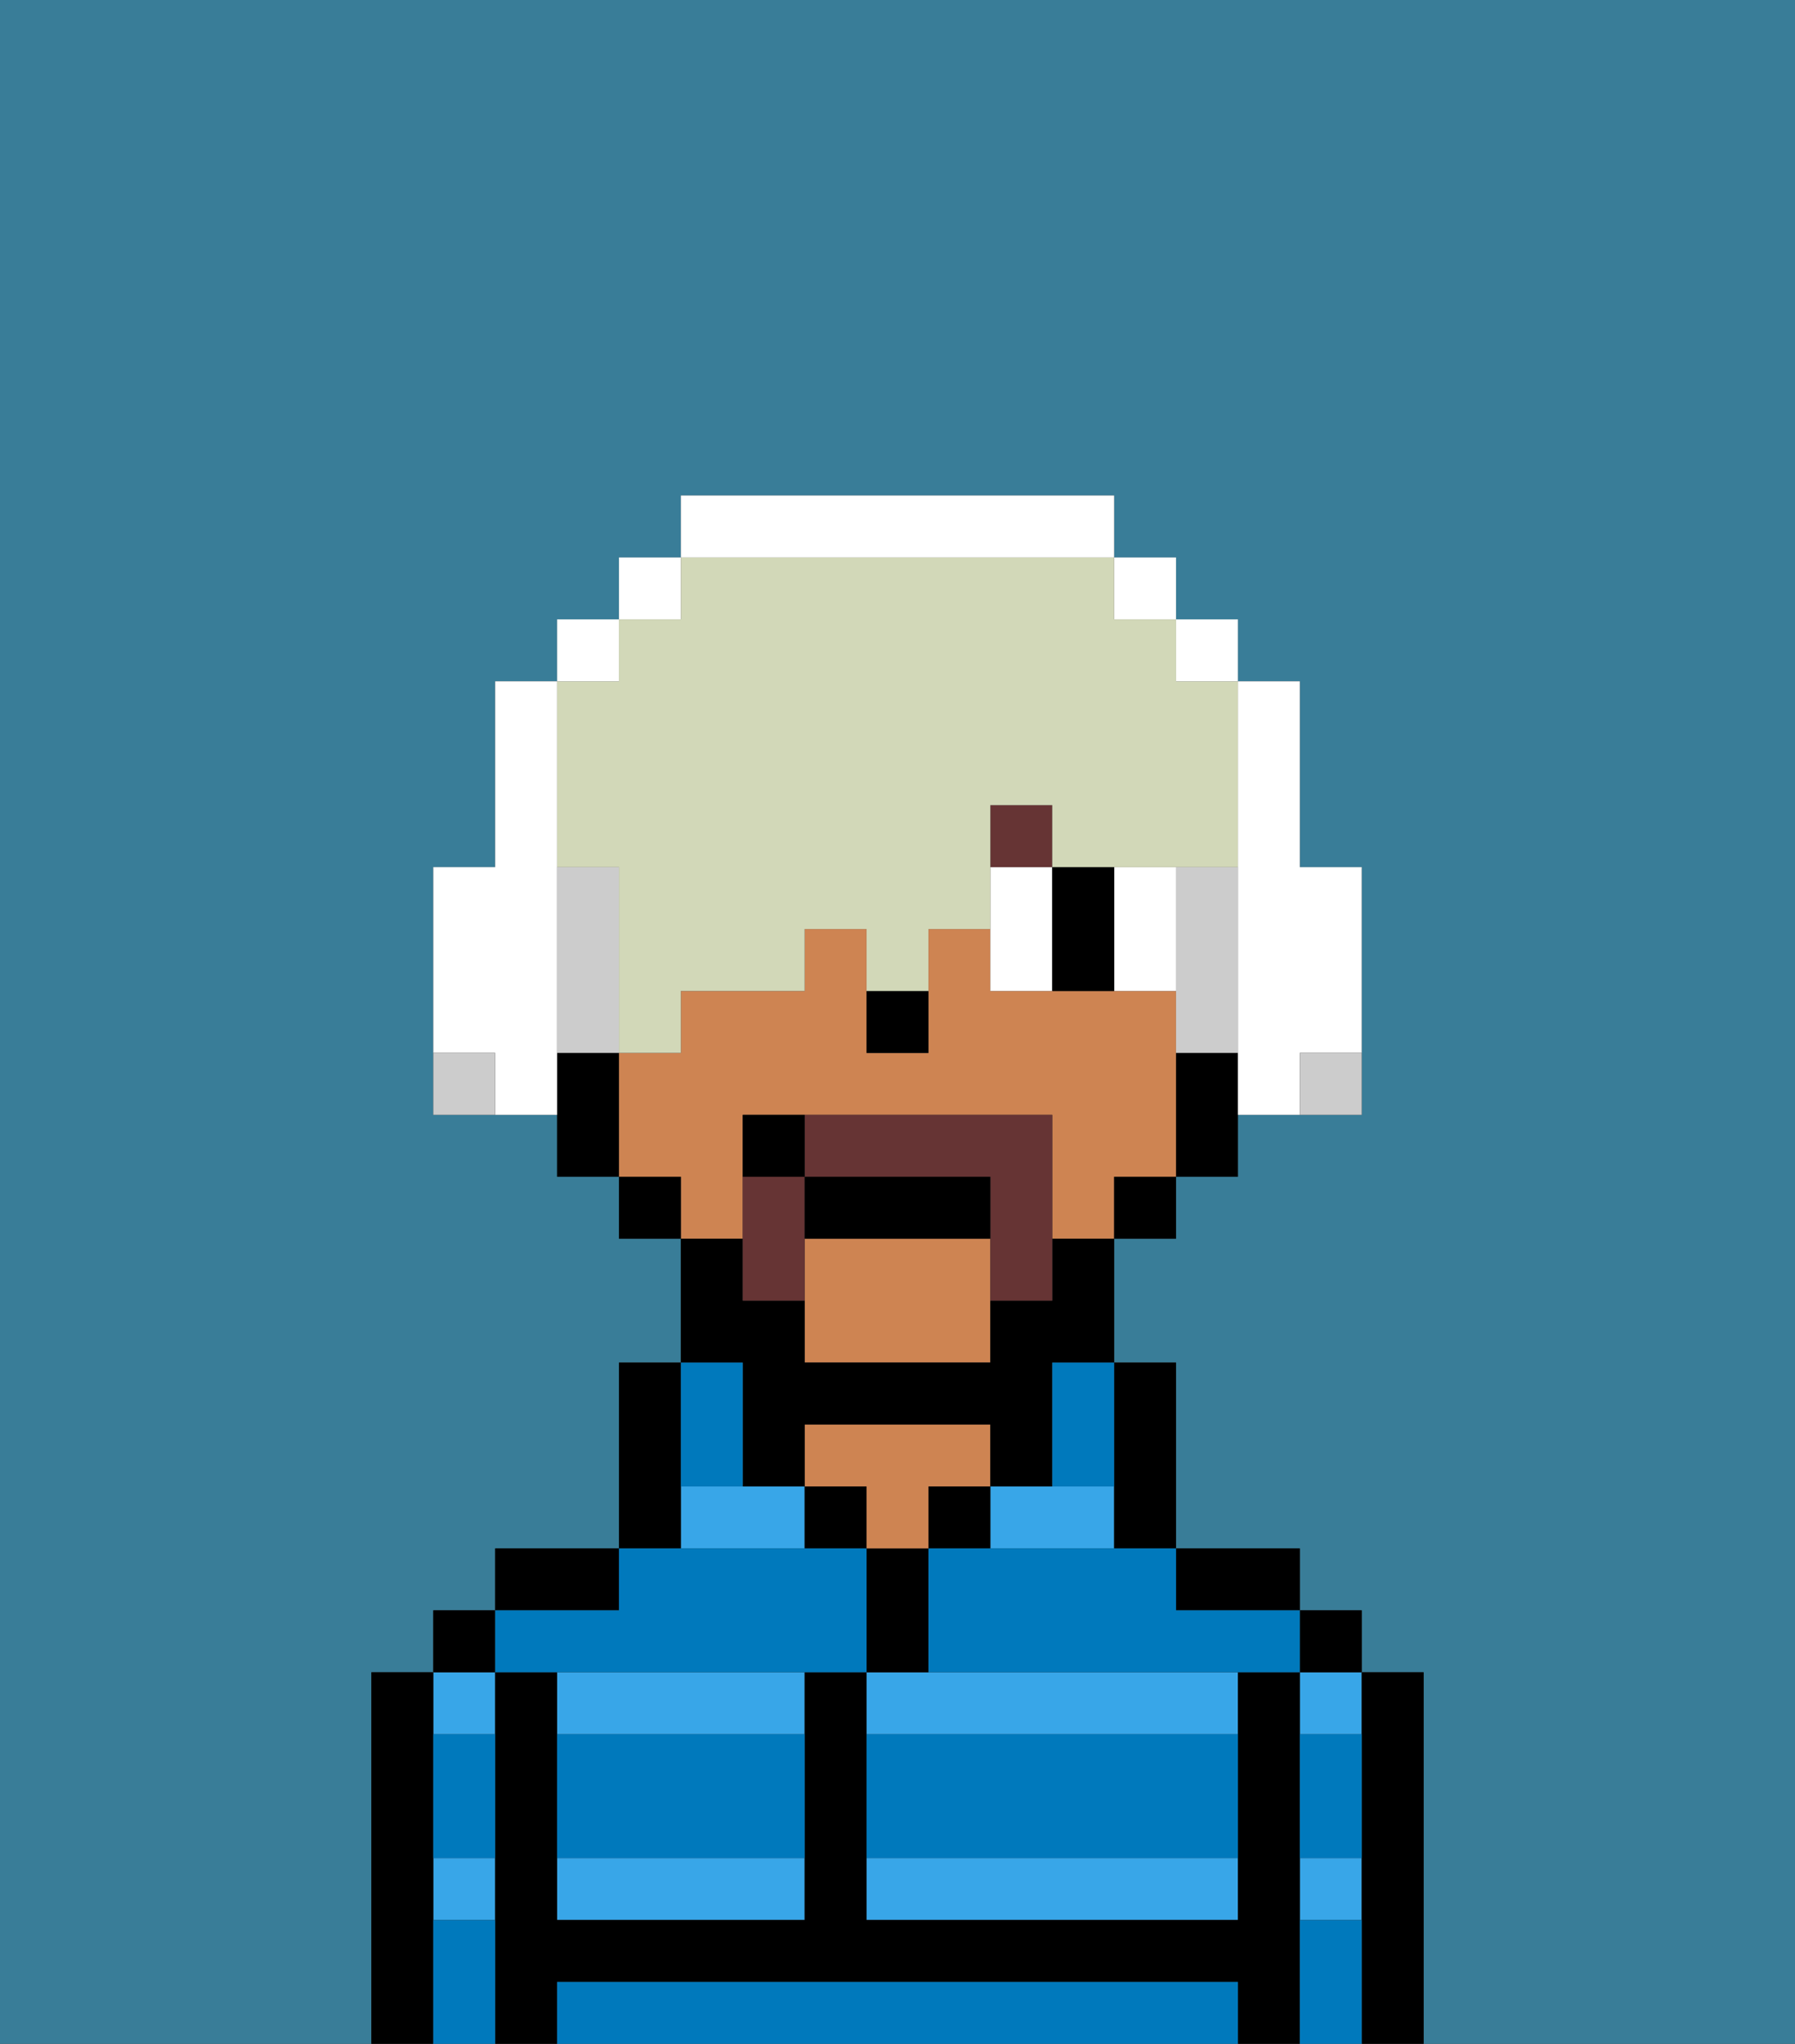 <svg xmlns="http://www.w3.org/2000/svg" viewBox="0 0 29 33"><rect x="0" y="0" width="29" height="33" fill="#333333" stroke="none"/><defs><style>polygon,rect,path{shape-rendering:crispedges;}.va43-1{fill:#397d98;}.va43-2{fill:#38a6e8;}.va43-3{fill:#000000;}.va43-4{fill:#ce8452;}.va43-5{fill:#0079bc;}.va43-6{fill:#ffffff;}.va43-7{fill:#663434;}.va43-8{fill:#663434;}.va43-9{fill:#d2d8b8;}.va43-10{fill:#ccc;}</style></defs><path class="va43-1" d="M6,32V27H7V26H8V25h2V22h1V20H10V19H9V18H7V14H8V11H9V10h1V9h1V8h7V9h1v1h1v1h1v3h1v4H20v1H19v1H18v2h1v3h2v1h1v1h1v6h6V0H0V33H6Z"/><path class="va43-2" d="M18,25V24H16v1Z"/><path class="va43-2" d="M14,31h6V30H14Z"/><path class="va43-2" d="M14,27v1h6V27H14Z"/><rect class="va43-2" x="21" y="27" width="1" height="1"/><rect class="va43-2" x="21" y="30" width="1" height="1"/><rect class="va43-2" x="7" y="27" width="1" height="1"/><rect class="va43-2" x="7" y="30" width="1" height="1"/><polygon class="va43-2" points="12 24 11 24 11 25 13 25 13 24 12 24"/><path class="va43-2" d="M9,28h4V27H9Z"/><path class="va43-2" d="M9,31h4V30H9Z"/><path class="va43-3" d="M23,27H22v6h1V27Z"/><rect class="va43-3" x="21" y="26" width="1" height="1"/><path class="va43-3" d="M21,30V27H20v4H14V27H13v4H9V27H8v6H9V32H20v1h1V30Z"/><path class="va43-3" d="M20,26h1V25H19v1Z"/><path class="va43-3" d="M18,25h1V22H18v3Z"/><rect class="va43-3" x="15" y="24" width="1" height="1"/><path class="va43-3" d="M15,26V25H14v2h1Z"/><rect class="va43-3" x="13" y="24" width="1" height="1"/><path class="va43-4" d="M15,24h1V23H13v1h1v1h1Z"/><path class="va43-3" d="M11,24V22H10v3h1Z"/><path class="va43-3" d="M10,25H8v1h2Z"/><rect class="va43-3" x="7" y="26" width="1" height="1"/><path class="va43-3" d="M7,30V27H6v6H7V30Z"/><path class="va43-4" d="M13,20v2h3V20Z"/><path class="va43-4" d="M12,19V18h5v2h1V19h1V16H16V15H15v2H14V15H13v1H11v1H10v2h1v1h1Z"/><path class="va43-3" d="M19,17v2h1V17Z"/><rect class="va43-3" x="18" y="19" width="1" height="1"/><path class="va43-3" d="M12,23v1h1V23h3v1h1V22h1V20H17v1H16v1H13V21H12V20H11v2h1Z"/><rect class="va43-3" x="10" y="19" width="1" height="1"/><path class="va43-3" d="M9,17v2h1V17Z"/><path class="va43-3" d="M14,17h1V16H14Z"/><path class="va43-5" d="M19,32H9v1H20V32Z"/><path class="va43-5" d="M14,29v1h6V28H14Z"/><path class="va43-5" d="M9,29v1h4V28H9Z"/><path class="va43-5" d="M9,27h5V25H10v1H8v1Z"/><path class="va43-5" d="M16,25H15v2h6V26H19V25H16Z"/><path class="va43-5" d="M7,29v1H8V28H7Z"/><path class="va43-5" d="M7,31v2H8V31Z"/><path class="va43-5" d="M21,31v2h1V31Z"/><path class="va43-5" d="M21,29v1h1V28H21Z"/><path class="va43-5" d="M12,24V22H11v2Z"/><path class="va43-5" d="M17,23v1h1V22H17Z"/><path class="va43-6" d="M16,14v2h1V14Z"/><path class="va43-6" d="M18,14v2h1V14Z"/><path class="va43-3" d="M17,14v2h1V14Z"/><rect class="va43-7" x="16" y="13" width="1" height="1"/><path class="va43-8" d="M13,18v1h3v2h1V18Z"/><path class="va43-8" d="M13,19H12v2h1V19Z"/><path class="va43-3" d="M16,20V19H13v1Z"/><path class="va43-3" d="M13,18H12v1h1Z"/><path class="va43-9" d="M9,14h1v3h1V16h2V15h1v1h1V15h1V13h1v1h3V11H19V10H18V9H11v1H10v1H9v3Z"/><path class="va43-6" d="M9,16V11H8v3H7v3H8v1H9V16Z"/><rect class="va43-6" x="9" y="10" width="1" height="1"/><rect class="va43-6" x="10" y="9" width="1" height="1"/><path class="va43-6" d="M18,9V8H11V9h7Z"/><rect class="va43-6" x="18" y="9" width="1" height="1"/><rect class="va43-6" x="19" y="10" width="1" height="1"/><path class="va43-10" d="M10,14H9v3h1V14Z"/><path class="va43-6" d="M20,14v4h1V17h1V14H21V11H20v3Z"/><path class="va43-10" d="M20,16V14H19v3h1Z"/><path class="va43-10" d="M7,17v1H8V17Z"/><path class="va43-10" d="M21,18h1V17H21Z"/></svg>